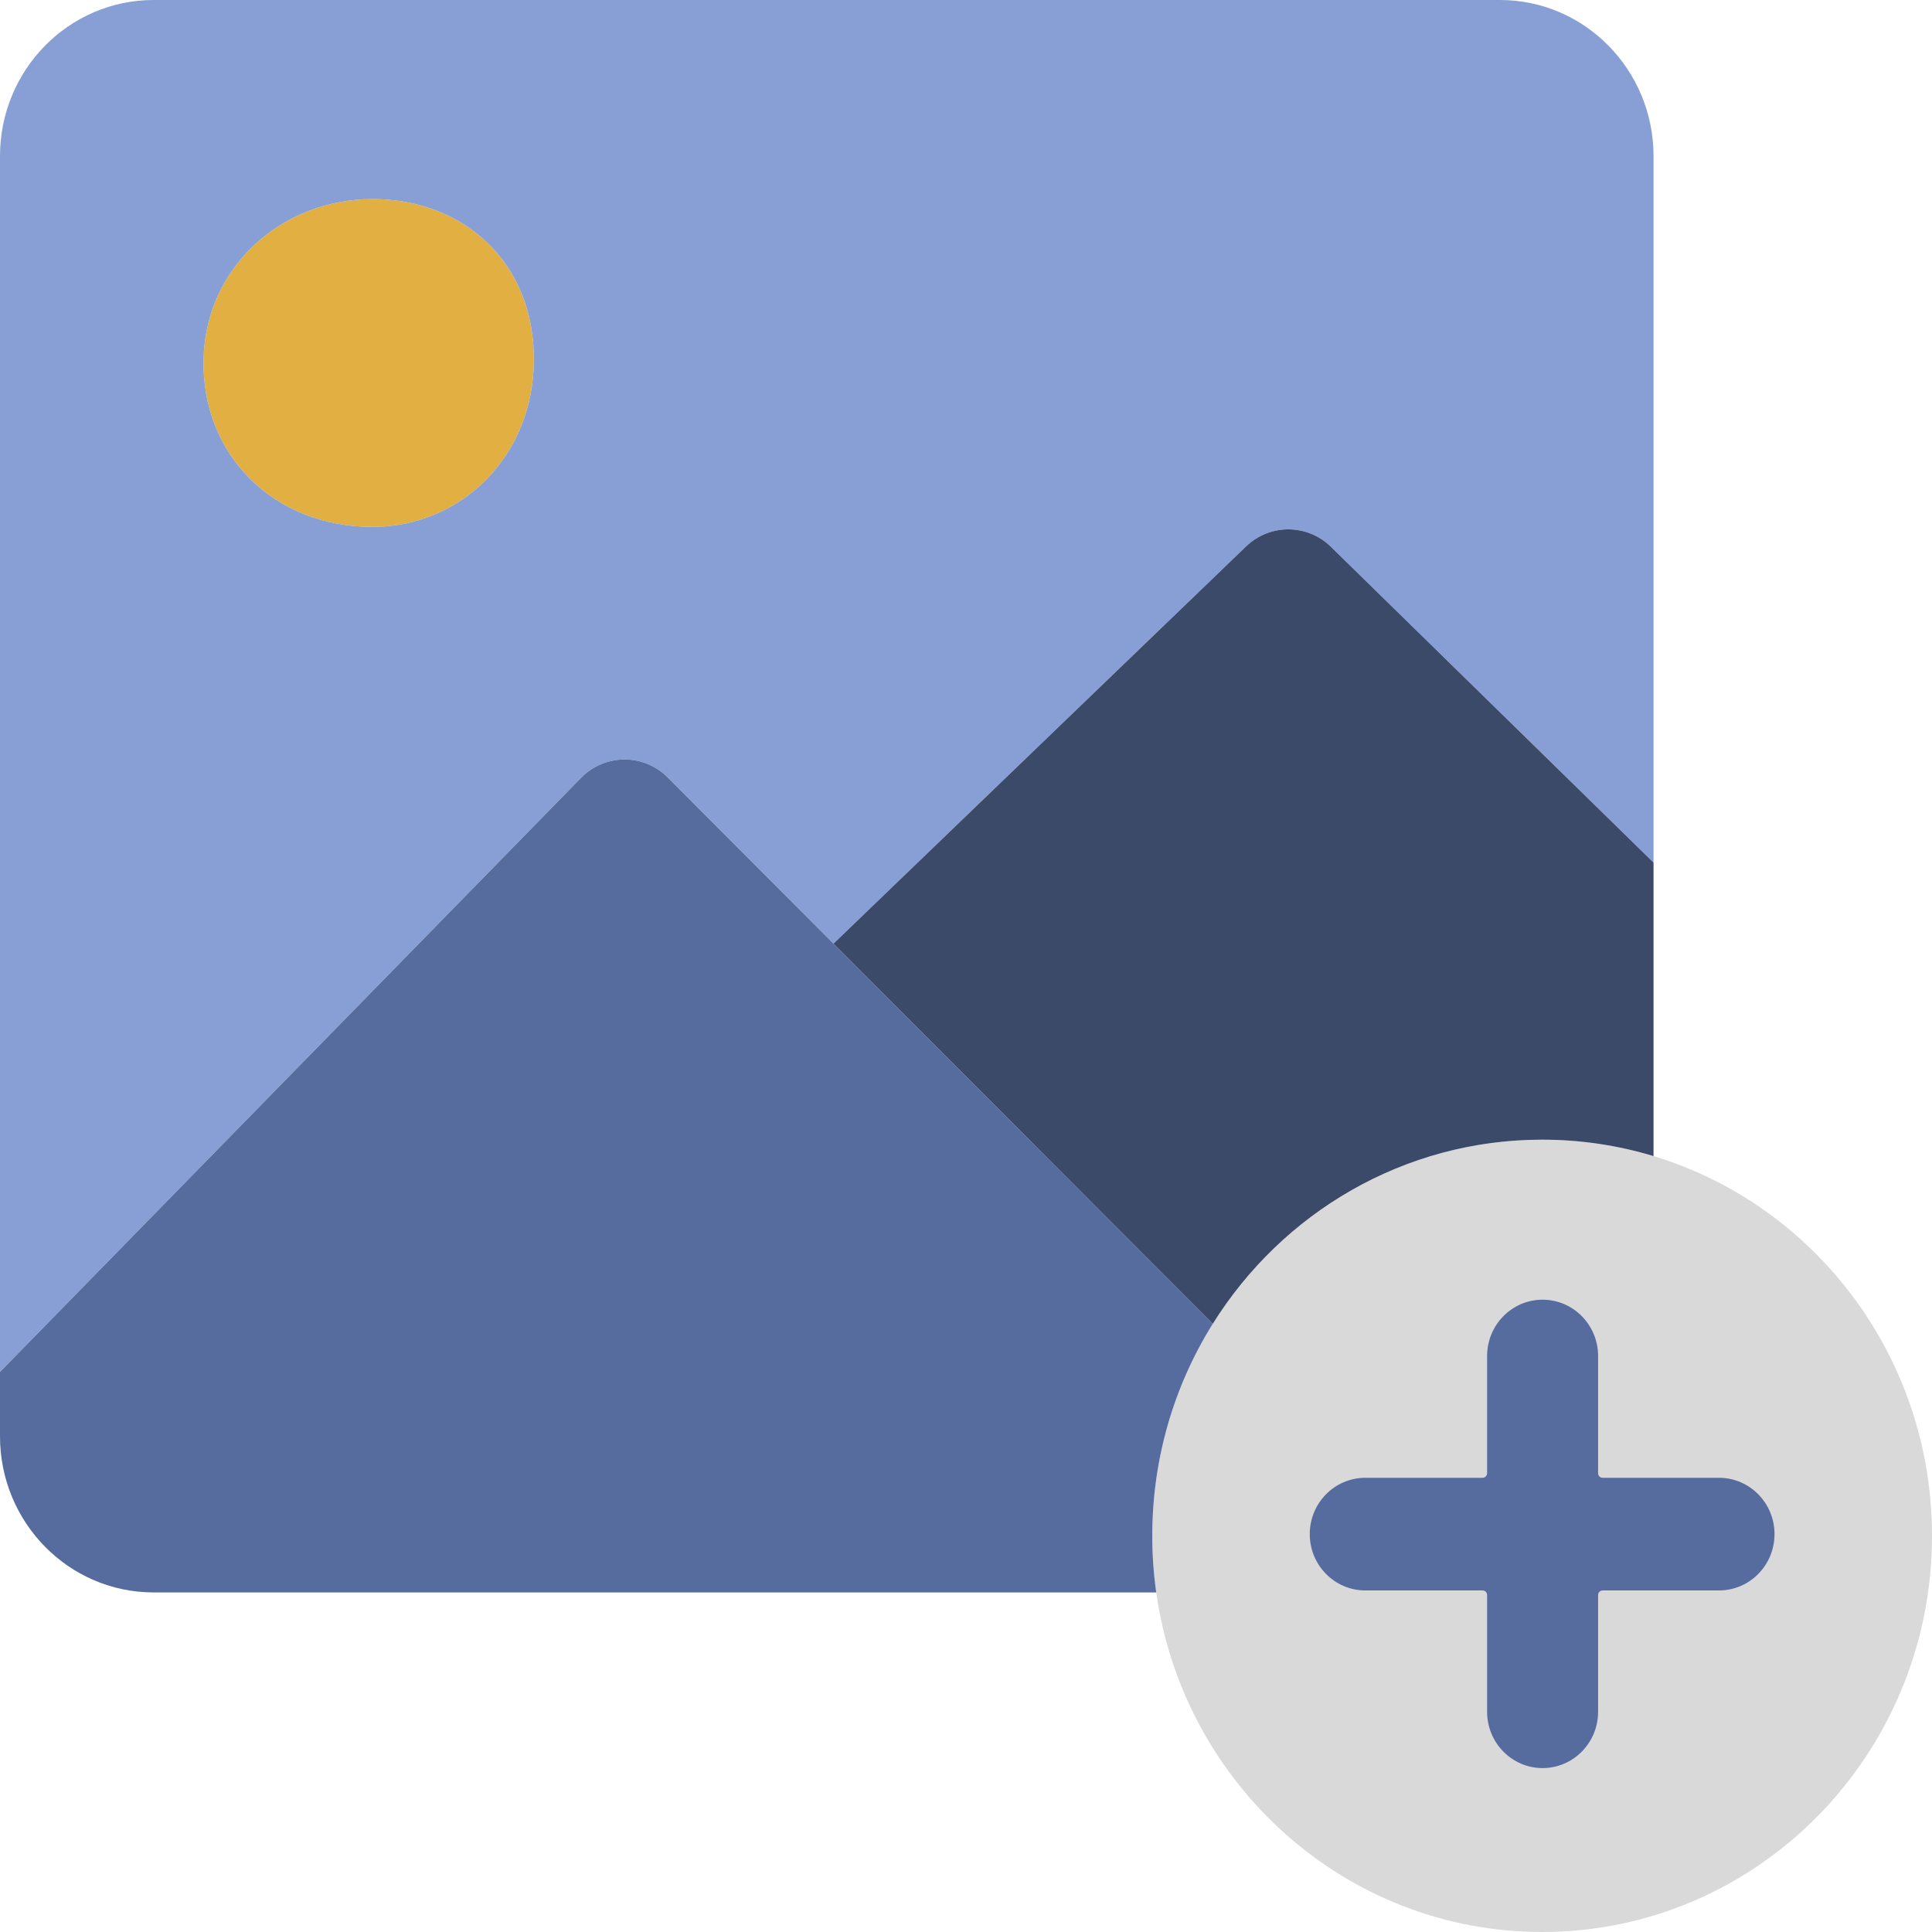 <svg width="97" height="97" viewBox="0 0 97 97" fill="none" xmlns="http://www.w3.org/2000/svg">
<path d="M18.706 9.994C14.174 9.994 10.33 13.371 10.221 18.028C10.109 22.79 13.692 26.454 18.706 26.454C23.129 26.454 26.805 22.927 26.805 18.028C26.805 13.129 23.238 9.994 18.706 9.994Z" fill="#E2AF42"/>
<path fill-rule="evenodd" clip-rule="evenodd" d="M83.019 7.838C83.019 3.509 79.565 0 75.305 0H7.714C3.454 0 0 3.509 0 7.838V68.88L29.17 39.056C30.368 37.831 32.315 37.821 33.525 39.034L41.847 47.377L62.559 27.437C63.756 26.284 65.634 26.292 66.822 27.454L83.019 43.307V7.838ZM10.221 18.028C10.33 13.371 14.174 9.994 18.706 9.994C23.238 9.994 26.805 13.129 26.805 18.028C26.805 22.927 23.129 26.454 18.706 26.454C13.692 26.454 10.109 22.79 10.221 18.028Z" fill="#879FD4"/>
<path d="M97 77.11C97 88.095 88.237 97 77.426 97C67.566 97 59.408 89.59 58.051 79.951C57.92 79.023 57.853 78.075 57.853 77.11C57.853 73.195 58.966 69.544 60.889 66.466C64.36 60.908 70.469 57.22 77.426 57.22C79.37 57.22 81.247 57.508 83.019 58.044C91.104 60.489 97 68.1 97 77.11Z" fill="#D9D9D9"/>
<path d="M74.436 74.196C74.561 74.196 74.663 74.093 74.663 73.966V68.082C74.663 66.52 75.91 65.254 77.449 65.254C78.988 65.254 80.236 66.52 80.236 68.082V73.966C80.236 74.093 80.337 74.196 80.462 74.196H86.307C87.846 74.196 89.093 75.462 89.093 77.024C89.093 78.585 87.846 79.851 86.307 79.851H80.462C80.337 79.851 80.236 79.954 80.236 80.081V85.942C80.236 87.504 78.988 88.77 77.449 88.77C75.91 88.77 74.663 87.504 74.663 85.942V80.081C74.663 79.954 74.561 79.851 74.436 79.851H68.546C67.007 79.851 65.759 78.585 65.759 77.024C65.759 75.462 67.007 74.196 68.546 74.196H74.436Z" fill="#566C9F"/>
<path d="M0 68.88V72.113C0 76.442 3.454 79.951 7.714 79.951H58.051C57.92 79.023 57.853 78.075 57.853 77.11C57.853 73.195 58.966 69.544 60.889 66.466L41.847 47.377L33.525 39.034C32.315 37.821 30.368 37.831 29.17 39.056L0 68.88Z" fill="#566C9F"/>
<path d="M83.019 43.307L66.822 27.454C65.634 26.292 63.756 26.284 62.559 27.437L41.847 47.377L60.889 66.466C64.36 60.908 70.469 57.22 77.426 57.22C79.37 57.22 81.247 57.508 83.019 58.044V43.307Z" fill="#3C4A69"/>
</svg>
